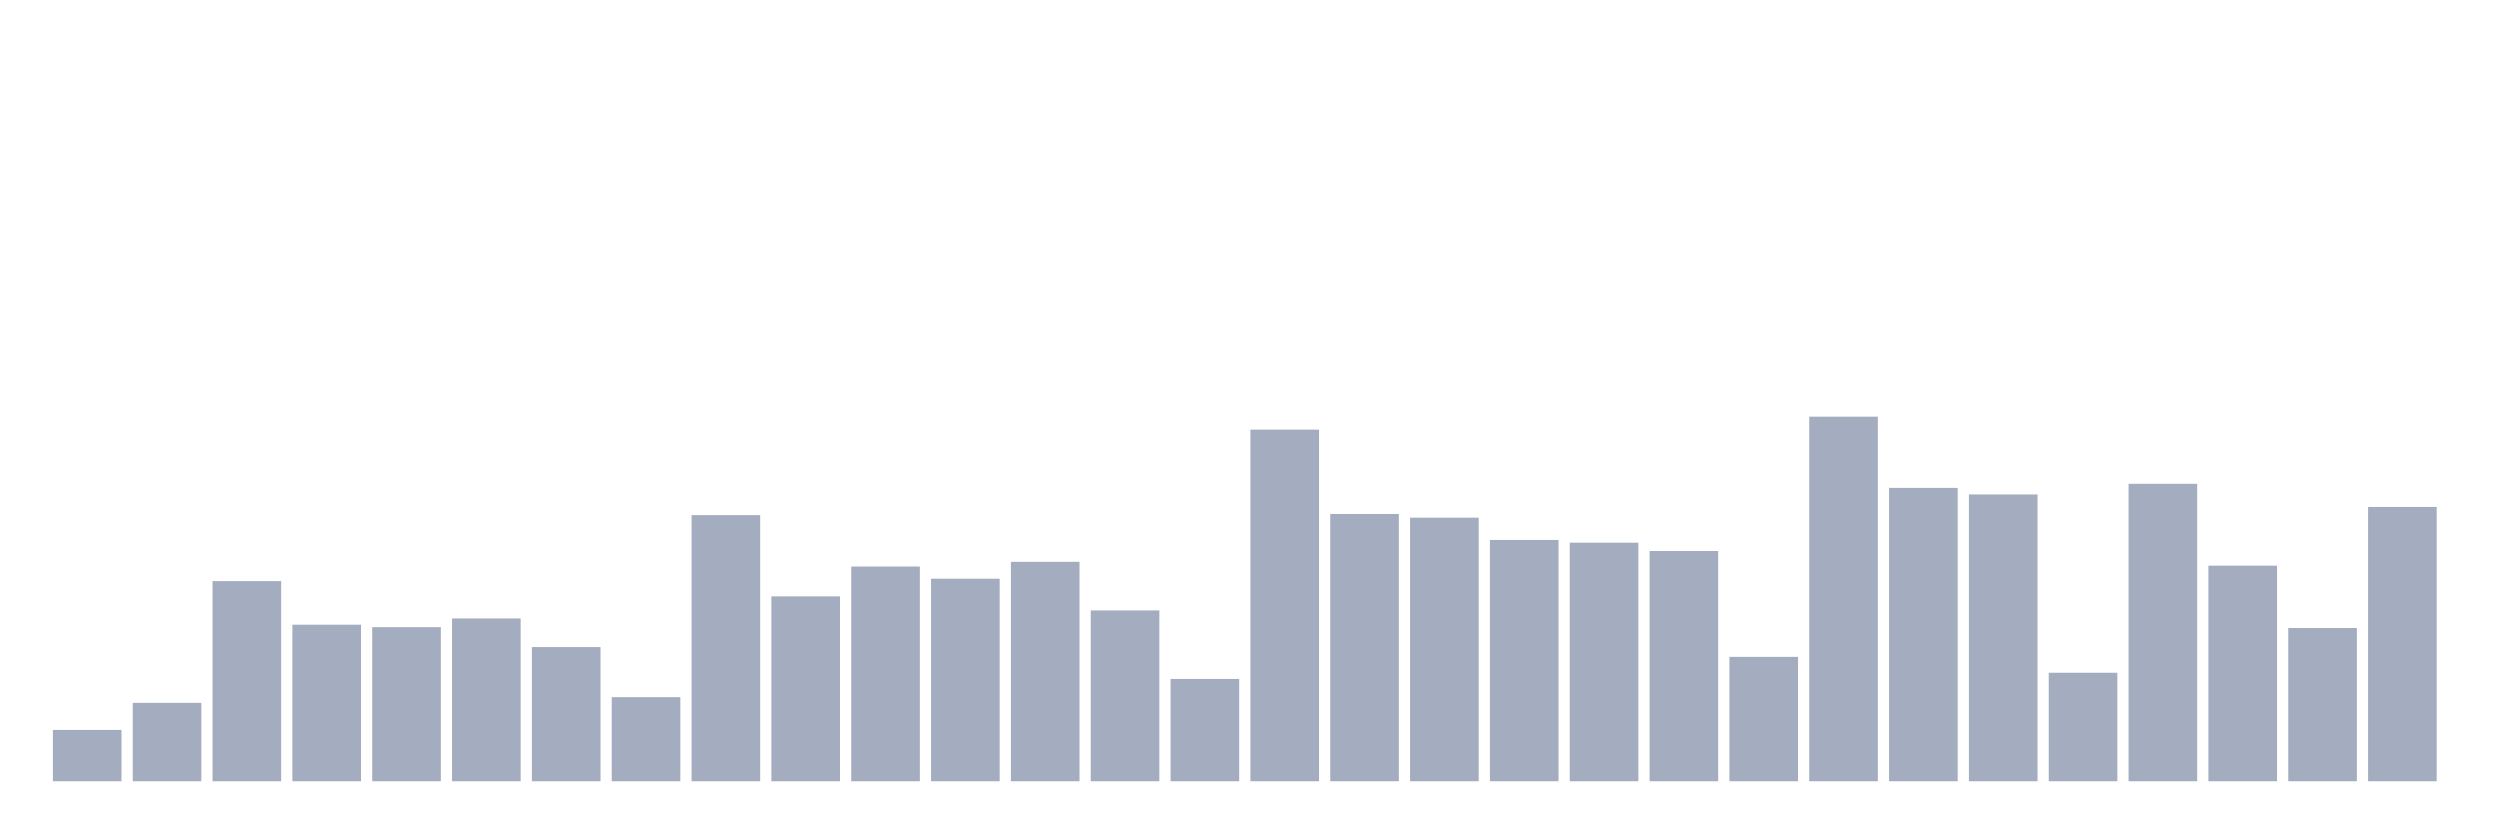 <svg xmlns="http://www.w3.org/2000/svg" viewBox="0 0 480 160"><g transform="translate(10,10)"><rect class="bar" x="0.153" width="13.175" y="130.148" height="9.852" fill="rgb(164,173,192)"></rect><rect class="bar" x="15.482" width="13.175" y="124.948" height="15.052" fill="rgb(164,173,192)"></rect><rect class="bar" x="30.81" width="13.175" y="101.57" height="38.43" fill="rgb(164,173,192)"></rect><rect class="bar" x="46.138" width="13.175" y="109.941" height="30.059" fill="rgb(164,173,192)"></rect><rect class="bar" x="61.466" width="13.175" y="110.415" height="29.585" fill="rgb(164,173,192)"></rect><rect class="bar" x="76.794" width="13.175" y="108.741" height="31.259" fill="rgb(164,173,192)"></rect><rect class="bar" x="92.123" width="13.175" y="114.237" height="25.763" fill="rgb(164,173,192)"></rect><rect class="bar" x="107.451" width="13.175" y="123.852" height="16.148" fill="rgb(164,173,192)"></rect><rect class="bar" x="122.779" width="13.175" y="88.904" height="51.096" fill="rgb(164,173,192)"></rect><rect class="bar" x="138.107" width="13.175" y="104.504" height="35.496" fill="rgb(164,173,192)"></rect><rect class="bar" x="153.436" width="13.175" y="98.77" height="41.23" fill="rgb(164,173,192)"></rect><rect class="bar" x="168.764" width="13.175" y="101.111" height="38.889" fill="rgb(164,173,192)"></rect><rect class="bar" x="184.092" width="13.175" y="97.867" height="42.133" fill="rgb(164,173,192)"></rect><rect class="bar" x="199.42" width="13.175" y="107.2" height="32.8" fill="rgb(164,173,192)"></rect><rect class="bar" x="214.748" width="13.175" y="120.356" height="19.644" fill="rgb(164,173,192)"></rect><rect class="bar" x="230.077" width="13.175" y="72.489" height="67.511" fill="rgb(164,173,192)"></rect><rect class="bar" x="245.405" width="13.175" y="88.681" height="51.319" fill="rgb(164,173,192)"></rect><rect class="bar" x="260.733" width="13.175" y="89.393" height="50.607" fill="rgb(164,173,192)"></rect><rect class="bar" x="276.061" width="13.175" y="93.674" height="46.326" fill="rgb(164,173,192)"></rect><rect class="bar" x="291.39" width="13.175" y="94.193" height="45.807" fill="rgb(164,173,192)"></rect><rect class="bar" x="306.718" width="13.175" y="95.793" height="44.207" fill="rgb(164,173,192)"></rect><rect class="bar" x="322.046" width="13.175" y="116.119" height="23.881" fill="rgb(164,173,192)"></rect><rect class="bar" x="337.374" width="13.175" y="70" height="70" fill="rgb(164,173,192)"></rect><rect class="bar" x="352.702" width="13.175" y="83.674" height="56.326" fill="rgb(164,173,192)"></rect><rect class="bar" x="368.031" width="13.175" y="84.933" height="55.067" fill="rgb(164,173,192)"></rect><rect class="bar" x="383.359" width="13.175" y="119.17" height="20.83" fill="rgb(164,173,192)"></rect><rect class="bar" x="398.687" width="13.175" y="82.889" height="57.111" fill="rgb(164,173,192)"></rect><rect class="bar" x="414.015" width="13.175" y="98.607" height="41.393" fill="rgb(164,173,192)"></rect><rect class="bar" x="429.344" width="13.175" y="110.578" height="29.422" fill="rgb(164,173,192)"></rect><rect class="bar" x="444.672" width="13.175" y="87.333" height="52.667" fill="rgb(164,173,192)"></rect></g></svg>